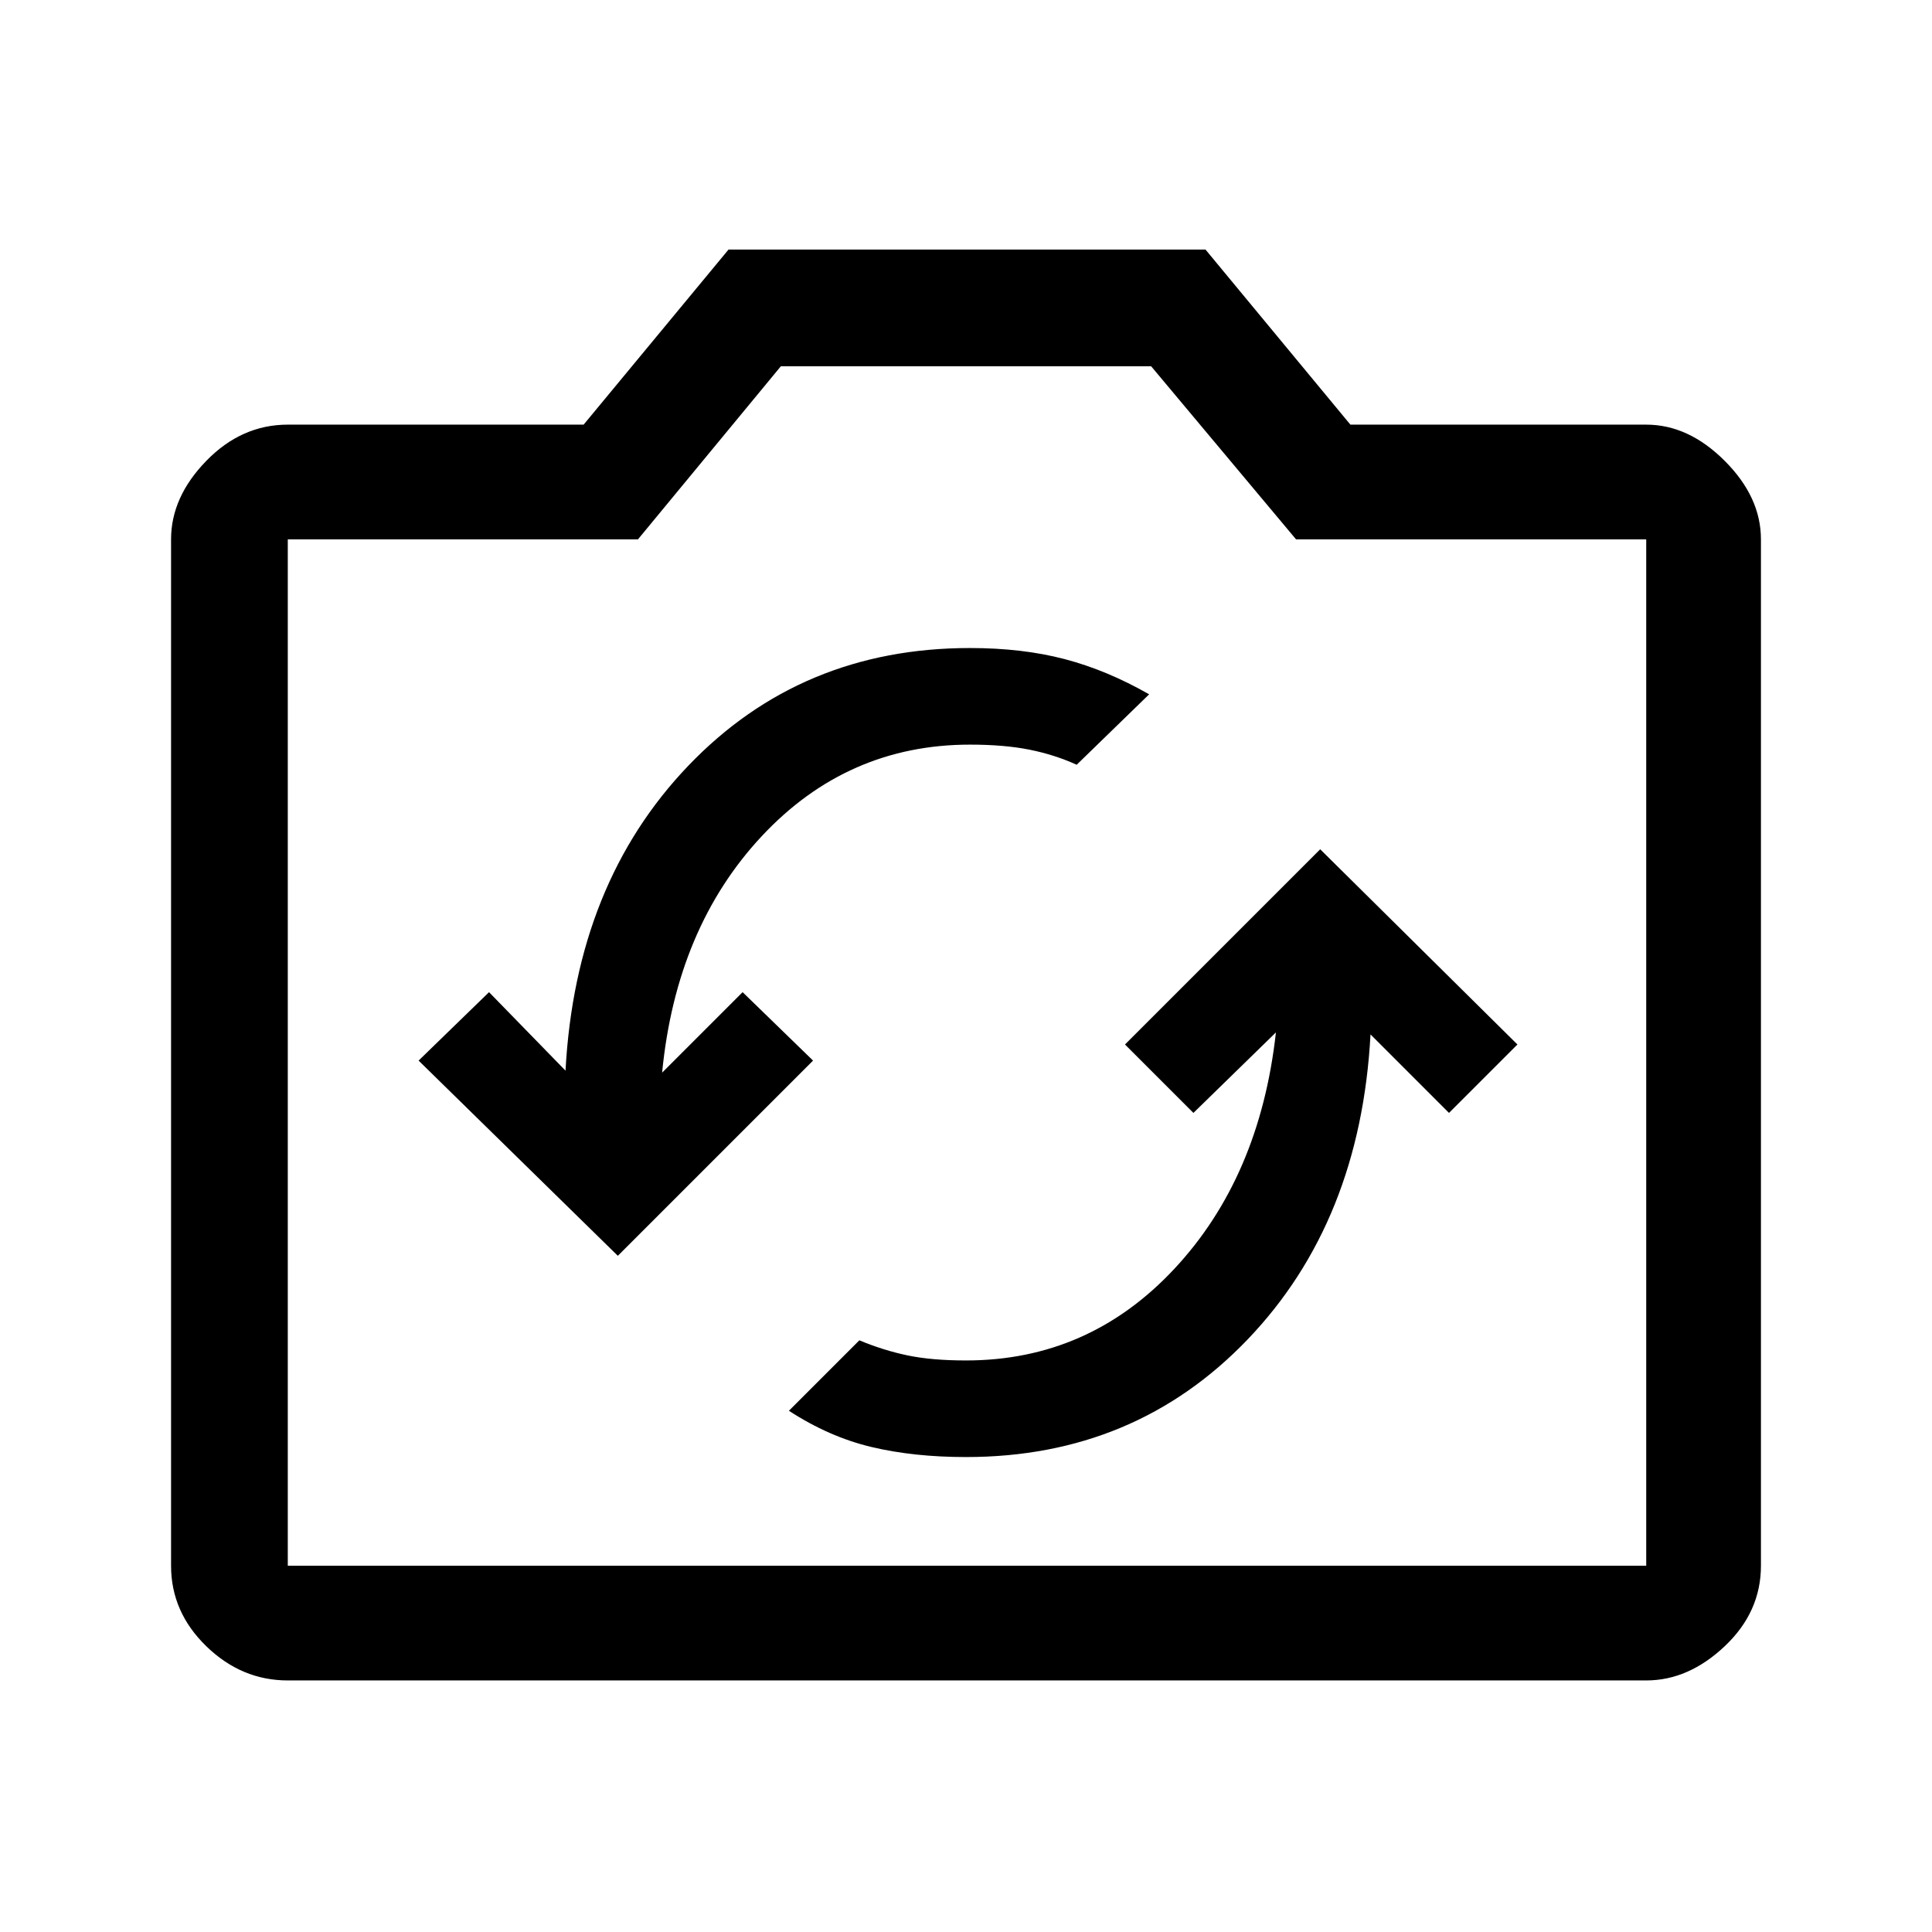 <svg xmlns="http://www.w3.org/2000/svg" height="48" width="48"><path d="m32.8 21.1-4.85 4.85 1.7 1.7 2.05-2q-.4 3.6-2.525 5.875T24 33.8q-.85 0-1.45-.125t-1.2-.375l-1.75 1.75q1 .65 2.05.9 1.05.25 2.35.25 4.2 0 7-2.925t3.05-7.575L36 27.65l1.7-1.7ZM15.35 31.2l4.85-4.85-1.75-1.7-2 2q.35-3.6 2.475-5.875T24.1 18.5q.85 0 1.475.125.625.125 1.175.375l1.8-1.75q-1.05-.6-2.1-.875T24.1 16.1q-4.2 0-7 2.925T14.05 26.6l-1.9-1.95-1.75 1.7Zm-8.2 10.55q-1.15 0-2.025-.85t-.875-2V13.4q0-1.05.875-1.95.875-.9 2.025-.9h7.35l3.6-4.35h11.85l3.6 4.35h7.35q1.05 0 1.95.9.9.9.9 1.95v25.5q0 1.15-.9 2-.9.85-1.95.85ZM40.9 38.9V13.4h-8.7l-3.6-4.3h-9.2l-3.55 4.3h-8.7v25.5ZM24 24Z"/></svg>